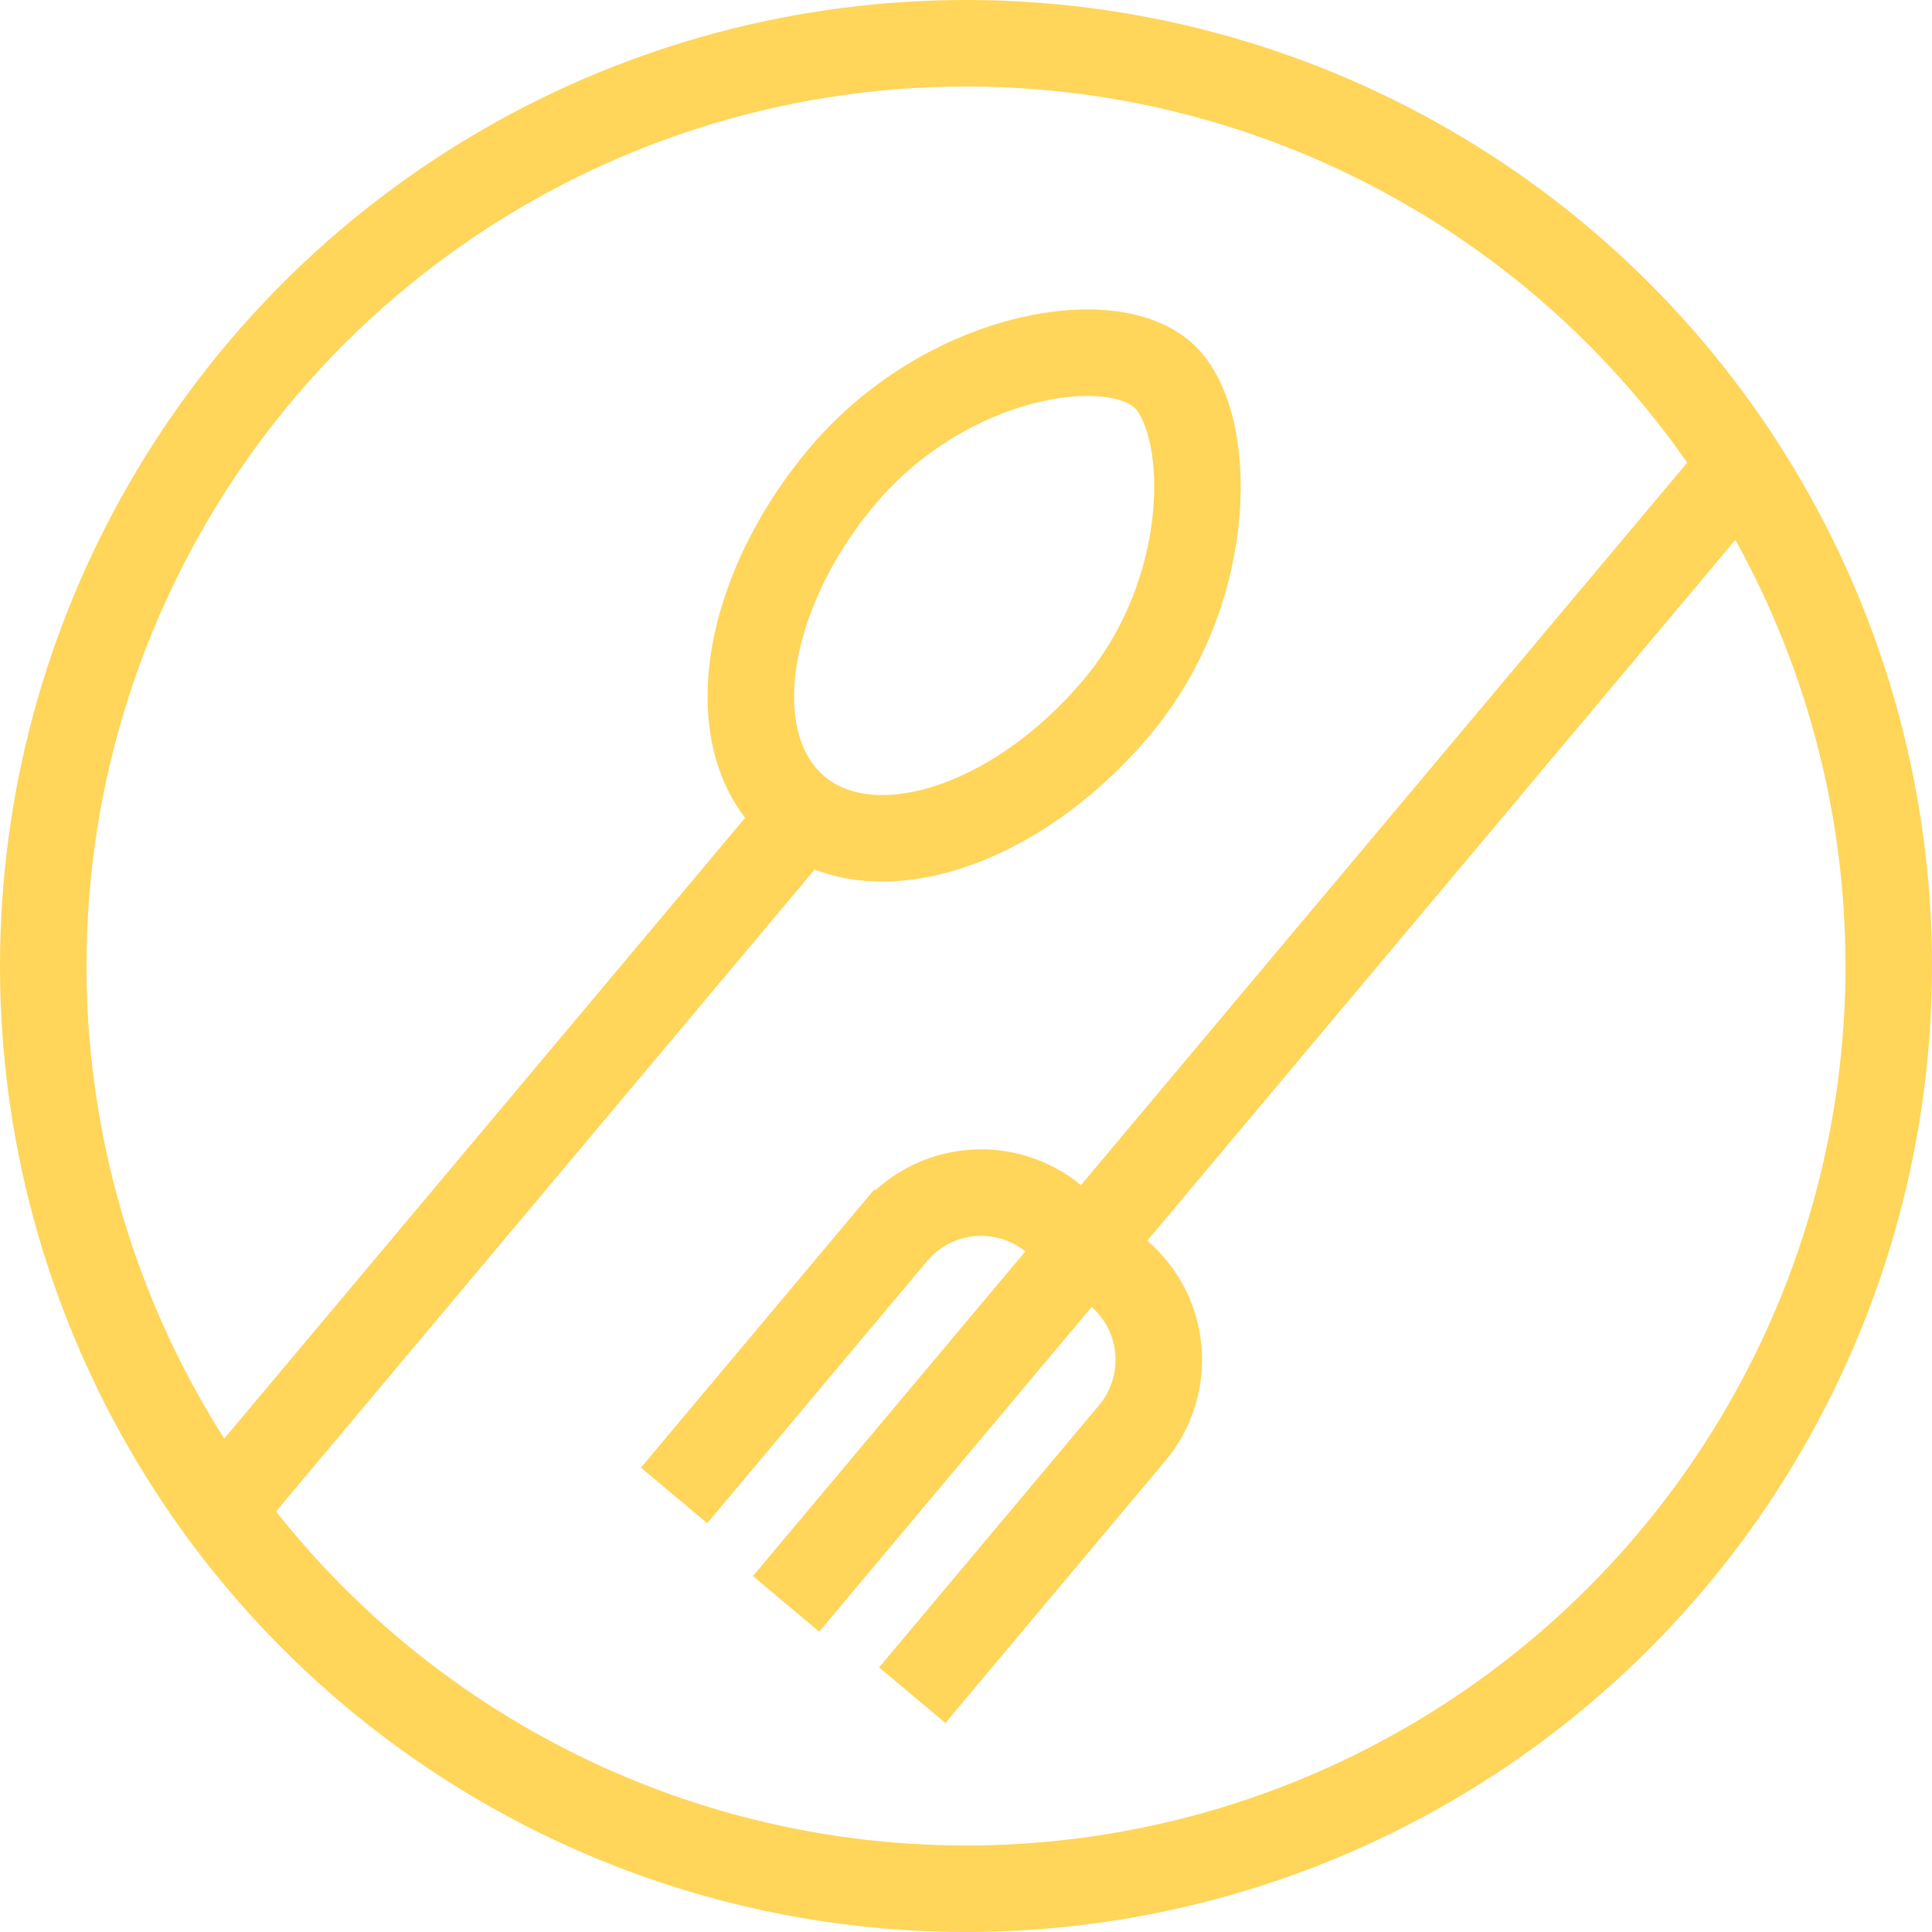   <svg xmlns="http://www.w3.org/2000/svg" width="16.75" height="16.75" viewBox="0 0 16.75 16.75">
  <g id="Group_2989" data-name="Group 2989" transform="translate(-584.625 -490.625)">
    <g id="Group_2990" data-name="Group 2990">
      <g id="Group_2989-2" data-name="Group 2989-2">
        <circle id="Ellipse_120" data-name="Ellipse 120" cx="8" cy="8" r="8" transform="translate(585 491)" fill="none" stroke="#ffd55a" stroke-width="0.75"/>
      </g>
    </g>
    <g id="Group_2991" data-name="Group 2991">
      <path id="Path_608" data-name="Path 608" d="M594.308,496.757c-.874,1.042-2.117,1.439-2.775.887s-.483-1.845.392-2.887,2.289-1.3,2.775-.887C595.142,494.247,595.183,495.715,594.308,496.757Z" fill="none" stroke="#ffd55a" stroke-width="0.75"/>
      <line id="Line_295" data-name="Line 295" x1="4.953" y2="5.903" transform="translate(586.642 497.691)" fill="none" stroke="#ffd55a" stroke-width="0.75"/>
      <line id="Line_296" data-name="Line 296" x1="8.23" y2="9.808" transform="translate(591.44 494.722)" fill="none" stroke="#ffd55a" stroke-width="0.75"/>
      <path id="Path_609" data-name="Path 609" d="M590.469,503.59l1.907-2.273a.986.986,0,0,1,1.39-.121l.553.463a.987.987,0,0,1,.121,1.391l-1.906,2.272" fill="none" stroke="#ffd55a" stroke-width="0.75"/>
    </g>
  </g>
</svg>
